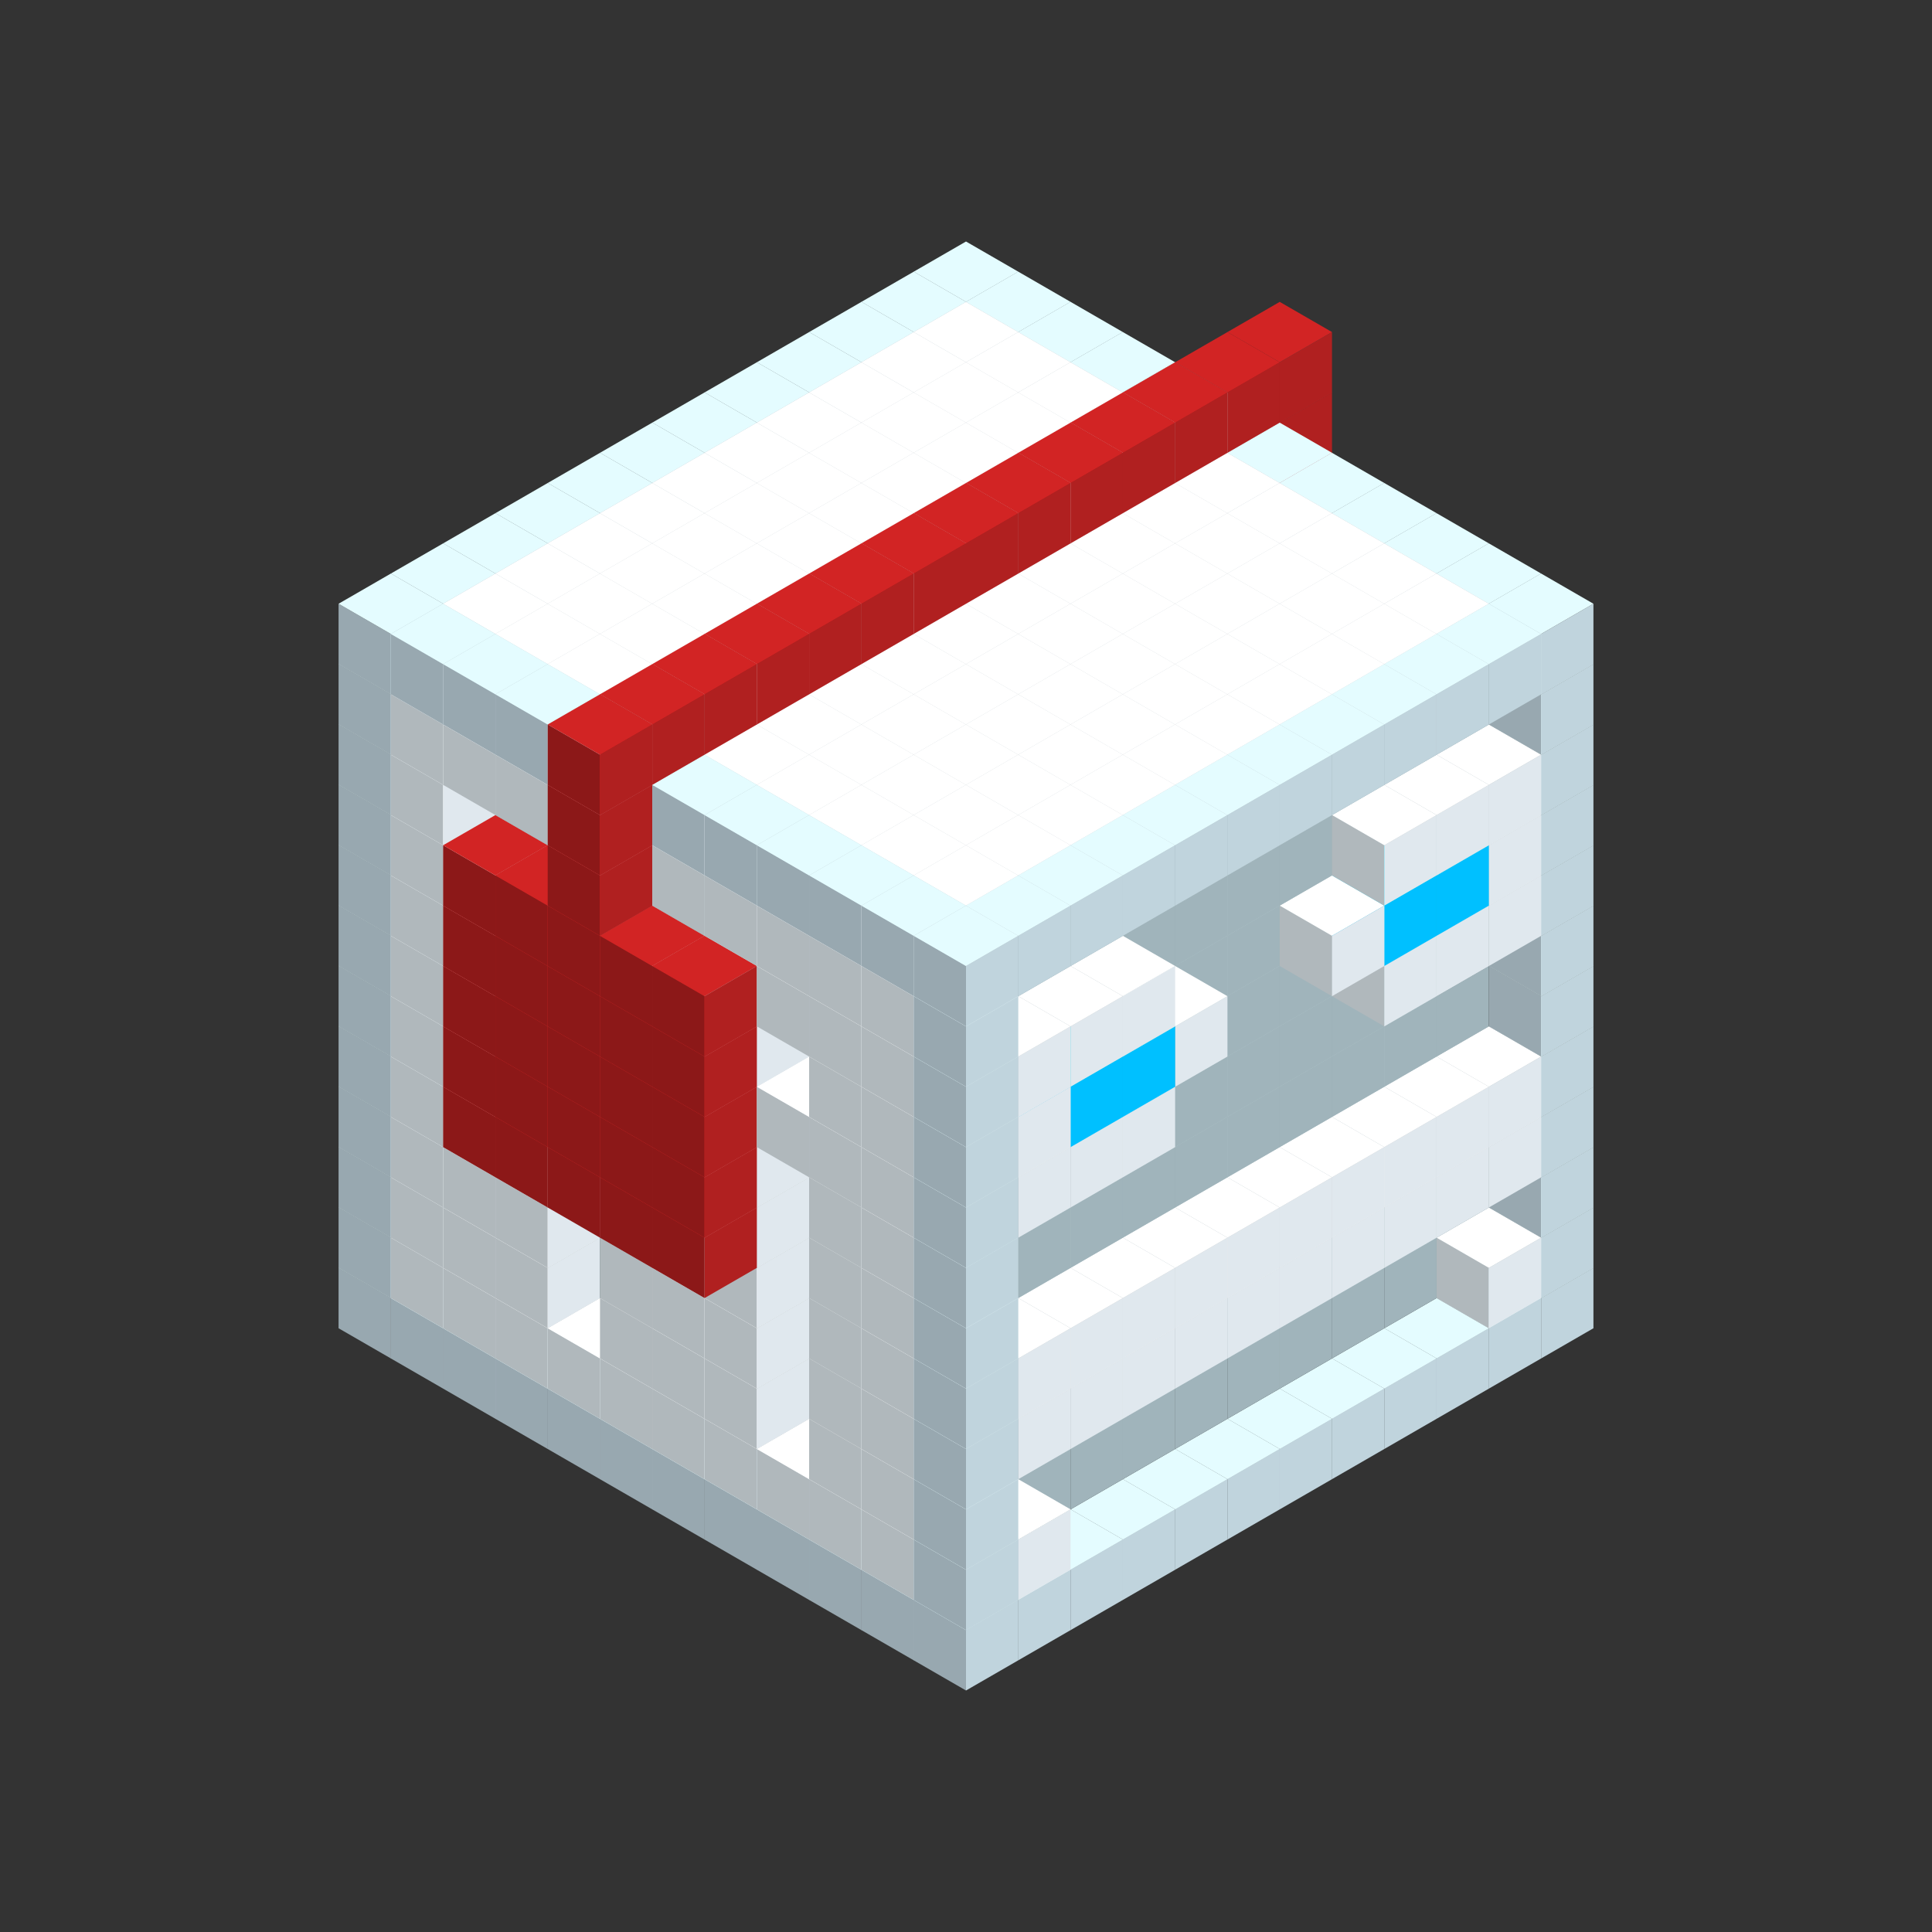 
<svg width='600' height='600' viewBox='4436371 5550000 3200000 3200000' xmlns='http://www.w3.org/2000/svg' xmlns:xlink='http://www.w3.org/1999/xlink'>
<rect x="4436371" y="5550000" width="3200000" height="3200000" fill="#333333" stroke="none"/>
<use xlink:href='#v-0x00000064-4' transform='translate(983738,3600000)'/>
<use xlink:href='#v-0x00000064-4' transform='translate(1070341,3650000)'/>
<use xlink:href='#v-0x00000064-4' transform='translate(1156944,3700000)'/>
<use xlink:href='#v-0x00000064-4' transform='translate(1243547,3750000)'/>
<use xlink:href='#v-0x00000064-4' transform='translate(1330150,3800000)'/>
<use xlink:href='#v-0x00000064-4' transform='translate(1416753,3850000)'/>
<use xlink:href='#v-0x00000064-4' transform='translate(1503356,3900000)'/>
<use xlink:href='#v-0x00000064-4' transform='translate(1589959,3950000)'/>
<use xlink:href='#v-0x00000064-4' transform='translate(1676562,4000000)'/>
<use xlink:href='#v-0x00000064-4' transform='translate(1763165,4050000)'/>
<use xlink:href='#v-0x00000064-4' transform='translate(1849768,4100000)'/>
<use xlink:href='#v-0x00000064-4' transform='translate(2889004,3600000)'/>
<use xlink:href='#v-0x00000064-4' transform='translate(2802401,3650000)'/>
<use xlink:href='#v-0x00000064-4' transform='translate(2715798,3700000)'/>
<use xlink:href='#v-0x00000064-4' transform='translate(2629195,3750000)'/>
<use xlink:href='#v-0x00000064-4' transform='translate(2542592,3800000)'/>
<use xlink:href='#v-0x00000064-4' transform='translate(2455989,3850000)'/>
<use xlink:href='#v-0x00000064-4' transform='translate(2369386,3900000)'/>
<use xlink:href='#v-0x00000064-4' transform='translate(2282783,3950000)'/>
<use xlink:href='#v-0x00000064-4' transform='translate(2196180,4000000)'/>
<use xlink:href='#v-0x00000064-4' transform='translate(2109577,4050000)'/>
<use xlink:href='#v-0x00000064-4' transform='translate(2022974,4100000)'/>
<use xlink:href='#v-0x00000064-4' transform='translate(1936371,4150000)'/>
<use xlink:href='#v-0x00000064-4' transform='translate(983738,3500000)'/>
<use xlink:href='#v-0x00000064-1' transform='translate(1070341,3550000)'/>
<use xlink:href='#v-0x00000064-1' transform='translate(1156944,3600000)'/>
<use xlink:href='#v-0x00000064-1' transform='translate(1243547,3650000)'/>
<use xlink:href='#v-0x00000064-1' transform='translate(1330150,3700000)'/>
<use xlink:href='#v-0x00000064-1' transform='translate(1416753,3750000)'/>
<use xlink:href='#v-0x00000064-1' transform='translate(1503356,3800000)'/>
<use xlink:href='#v-0x00000064-1' transform='translate(1589959,3850000)'/>
<use xlink:href='#v-0x00000064-1' transform='translate(1676562,3900000)'/>
<use xlink:href='#v-0x00000064-1' transform='translate(1763165,3950000)'/>
<use xlink:href='#v-0x00000064-2' transform='translate(2715798,3500000)'/>
<use xlink:href='#v-0x00000064-2' transform='translate(2629195,3550000)'/>
<use xlink:href='#v-0x00000064-2' transform='translate(2542592,3600000)'/>
<use xlink:href='#v-0x00000064-2' transform='translate(2455989,3650000)'/>
<use xlink:href='#v-0x00000064-2' transform='translate(2369386,3700000)'/>
<use xlink:href='#v-0x00000064-2' transform='translate(2282783,3750000)'/>
<use xlink:href='#v-0x00000064-2' transform='translate(2196180,3800000)'/>
<use xlink:href='#v-0x00000064-2' transform='translate(2109577,3850000)'/>
<use xlink:href='#v-0x00000064-2' transform='translate(2022974,3900000)'/>
<use xlink:href='#v-0x00000064-2' transform='translate(1936371,3950000)'/>
<use xlink:href='#v-0x00000064-1' transform='translate(1849768,4000000)'/>
<use xlink:href='#v-0x00000064-4' transform='translate(2889004,3500000)'/>
<use xlink:href='#v-0x00000064-1' transform='translate(2802401,3550000)'/>
<use xlink:href='#v-0x00000064-1' transform='translate(2022974,4000000)'/>
<use xlink:href='#v-0x00000064-4' transform='translate(1936371,4050000)'/>
<use xlink:href='#v-0x00000064-4' transform='translate(983738,3400000)'/>
<use xlink:href='#v-0x00000064-1' transform='translate(1070341,3450000)'/>
<use xlink:href='#v-0x00000064-2' transform='translate(1243547,3450000)'/>
<use xlink:href='#v-0x00000064-1' transform='translate(1156944,3500000)'/>
<use xlink:href='#v-0x00000064-2' transform='translate(1330150,3500000)'/>
<use xlink:href='#v-0x00000064-1' transform='translate(1243547,3550000)'/>
<use xlink:href='#v-0x00000064-2' transform='translate(1416753,3550000)'/>
<use xlink:href='#v-0x00000064-2' transform='translate(1503356,3600000)'/>
<use xlink:href='#v-0x00000064-1' transform='translate(1416753,3650000)'/>
<use xlink:href='#v-0x00000064-2' transform='translate(1589959,3650000)'/>
<use xlink:href='#v-0x00000064-1' transform='translate(1503356,3700000)'/>
<use xlink:href='#v-0x00000064-2' transform='translate(1676562,3700000)'/>
<use xlink:href='#v-0x00000064-1' transform='translate(1589959,3750000)'/>
<use xlink:href='#v-0x00000064-2' transform='translate(1763165,3750000)'/>
<use xlink:href='#v-0x00000064-2' transform='translate(1849768,3800000)'/>
<use xlink:href='#v-0x00000064-1' transform='translate(1763165,3850000)'/>
<use xlink:href='#v-0x00000064-2' transform='translate(2715798,3400000)'/>
<use xlink:href='#v-0x00000064-2' transform='translate(2629195,3450000)'/>
<use xlink:href='#v-0x00000064-2' transform='translate(2542592,3500000)'/>
<use xlink:href='#v-0x00000064-2' transform='translate(2455989,3550000)'/>
<use xlink:href='#v-0x00000064-2' transform='translate(2369386,3600000)'/>
<use xlink:href='#v-0x00000064-2' transform='translate(2282783,3650000)'/>
<use xlink:href='#v-0x00000064-2' transform='translate(2196180,3700000)'/>
<use xlink:href='#v-0x00000064-2' transform='translate(2109577,3750000)'/>
<use xlink:href='#v-0x00000064-2' transform='translate(2022974,3800000)'/>
<use xlink:href='#v-0x00000064-2' transform='translate(1936371,3850000)'/>
<use xlink:href='#v-0x00000064-1' transform='translate(1849768,3900000)'/>
<use xlink:href='#v-0x00000064-4' transform='translate(2889004,3400000)'/>
<use xlink:href='#v-0x00000064-4' transform='translate(1936371,3950000)'/>
<use xlink:href='#v-0x00000064-4' transform='translate(983738,3300000)'/>
<use xlink:href='#v-0x00000064-1' transform='translate(1070341,3350000)'/>
<use xlink:href='#v-0x00000064-2' transform='translate(1243547,3350000)'/>
<use xlink:href='#v-0x00000064-1' transform='translate(1156944,3400000)'/>
<use xlink:href='#v-0x00000064-2' transform='translate(1330150,3400000)'/>
<use xlink:href='#v-0x00000064-1' transform='translate(1243547,3450000)'/>
<use xlink:href='#v-0x00000064-2' transform='translate(1416753,3450000)'/>
<use xlink:href='#v-0x00000064-2' transform='translate(1503356,3500000)'/>
<use xlink:href='#v-0x00000064-1' transform='translate(1416753,3550000)'/>
<use xlink:href='#v-0x00000064-2' transform='translate(1589959,3550000)'/>
<use xlink:href='#v-0x00000064-1' transform='translate(1503356,3600000)'/>
<use xlink:href='#v-0x00000064-2' transform='translate(1676562,3600000)'/>
<use xlink:href='#v-0x00000064-1' transform='translate(1589959,3650000)'/>
<use xlink:href='#v-0x00000064-2' transform='translate(1763165,3650000)'/>
<use xlink:href='#v-0x00000064-2' transform='translate(1849768,3700000)'/>
<use xlink:href='#v-0x00000064-1' transform='translate(1763165,3750000)'/>
<use xlink:href='#v-0x00000064-2' transform='translate(2715798,3300000)'/>
<use xlink:href='#v-0x00000064-2' transform='translate(2629195,3350000)'/>
<use xlink:href='#v-0x00000064-2' transform='translate(2542592,3400000)'/>
<use xlink:href='#v-0x00000064-2' transform='translate(2455989,3450000)'/>
<use xlink:href='#v-0x00000064-2' transform='translate(2369386,3500000)'/>
<use xlink:href='#v-0x00000064-2' transform='translate(2282783,3550000)'/>
<use xlink:href='#v-0x00000064-2' transform='translate(2196180,3600000)'/>
<use xlink:href='#v-0x00000064-2' transform='translate(2109577,3650000)'/>
<use xlink:href='#v-0x00000064-2' transform='translate(2022974,3700000)'/>
<use xlink:href='#v-0x00000064-2' transform='translate(1936371,3750000)'/>
<use xlink:href='#v-0x00000064-1' transform='translate(1849768,3800000)'/>
<use xlink:href='#v-0x00000064-4' transform='translate(2889004,3300000)'/>
<use xlink:href='#v-0x00000064-1' transform='translate(2802401,3350000)'/>
<use xlink:href='#v-0x00000064-1' transform='translate(2715798,3400000)'/>
<use xlink:href='#v-0x00000064-1' transform='translate(2629195,3450000)'/>
<use xlink:href='#v-0x00000064-1' transform='translate(2542592,3500000)'/>
<use xlink:href='#v-0x00000064-1' transform='translate(2455989,3550000)'/>
<use xlink:href='#v-0x00000064-1' transform='translate(2369386,3600000)'/>
<use xlink:href='#v-0x00000064-1' transform='translate(2282783,3650000)'/>
<use xlink:href='#v-0x00000064-1' transform='translate(2196180,3700000)'/>
<use xlink:href='#v-0x00000064-1' transform='translate(2109577,3750000)'/>
<use xlink:href='#v-0x00000064-1' transform='translate(2022974,3800000)'/>
<use xlink:href='#v-0x00000064-4' transform='translate(1936371,3850000)'/>
<use xlink:href='#v-0x00000064-4' transform='translate(983738,3200000)'/>
<use xlink:href='#v-0x00000064-1' transform='translate(1070341,3250000)'/>
<use xlink:href='#v-0x00000064-2' transform='translate(1243547,3250000)'/>
<use xlink:href='#v-0x00000064-1' transform='translate(1156944,3300000)'/>
<use xlink:href='#v-0x00000064-2' transform='translate(1330150,3300000)'/>
<use xlink:href='#v-0x00000064-1' transform='translate(1243547,3350000)'/>
<use xlink:href='#v-0x00000064-2' transform='translate(1416753,3350000)'/>
<use xlink:href='#v-0x00000064-2' transform='translate(1503356,3400000)'/>
<use xlink:href='#v-0x00000064-1' transform='translate(1416753,3450000)'/>
<use xlink:href='#v-0x00000064-2' transform='translate(1589959,3450000)'/>
<use xlink:href='#v-0x00000064-1' transform='translate(1503356,3500000)'/>
<use xlink:href='#v-0x00000064-2' transform='translate(1676562,3500000)'/>
<use xlink:href='#v-0x00000064-1' transform='translate(1589959,3550000)'/>
<use xlink:href='#v-0x00000064-2' transform='translate(1763165,3550000)'/>
<use xlink:href='#v-0x00000064-2' transform='translate(1849768,3600000)'/>
<use xlink:href='#v-0x00000064-1' transform='translate(1763165,3650000)'/>
<use xlink:href='#v-0x00000064-2' transform='translate(2715798,3200000)'/>
<use xlink:href='#v-0x00000064-2' transform='translate(2629195,3250000)'/>
<use xlink:href='#v-0x00000064-2' transform='translate(2542592,3300000)'/>
<use xlink:href='#v-0x00000064-2' transform='translate(2455989,3350000)'/>
<use xlink:href='#v-0x00000064-2' transform='translate(2369386,3400000)'/>
<use xlink:href='#v-0x00000064-2' transform='translate(2282783,3450000)'/>
<use xlink:href='#v-0x00000064-2' transform='translate(2196180,3500000)'/>
<use xlink:href='#v-0x00000064-2' transform='translate(2109577,3550000)'/>
<use xlink:href='#v-0x00000064-2' transform='translate(2022974,3600000)'/>
<use xlink:href='#v-0x00000064-2' transform='translate(1936371,3650000)'/>
<use xlink:href='#v-0x00000064-1' transform='translate(1849768,3700000)'/>
<use xlink:href='#v-0x00000064-4' transform='translate(2889004,3200000)'/>
<use xlink:href='#v-0x00000064-1' transform='translate(2802401,3250000)'/>
<use xlink:href='#v-0x00000064-1' transform='translate(2715798,3300000)'/>
<use xlink:href='#v-0x00000064-1' transform='translate(2629195,3350000)'/>
<use xlink:href='#v-0x00000064-1' transform='translate(2542592,3400000)'/>
<use xlink:href='#v-0x00000064-1' transform='translate(2455989,3450000)'/>
<use xlink:href='#v-0x00000064-1' transform='translate(2369386,3500000)'/>
<use xlink:href='#v-0x00000064-1' transform='translate(2282783,3550000)'/>
<use xlink:href='#v-0x00000064-1' transform='translate(2196180,3600000)'/>
<use xlink:href='#v-0x00000064-1' transform='translate(2109577,3650000)'/>
<use xlink:href='#v-0x00000064-1' transform='translate(2022974,3700000)'/>
<use xlink:href='#v-0x00000064-4' transform='translate(1936371,3750000)'/>
<use xlink:href='#v-0x00000064-4' transform='translate(983738,3100000)'/>
<use xlink:href='#v-0x00000064-1' transform='translate(1070341,3150000)'/>
<use xlink:href='#v-0x00000064-2' transform='translate(1243547,3150000)'/>
<use xlink:href='#v-0x00000064-1' transform='translate(1156944,3200000)'/>
<use xlink:href='#v-0x00000064-5' transform='translate(2282783,2650000)'/>
<use xlink:href='#v-0x00000064-2' transform='translate(1330150,3200000)'/>
<use xlink:href='#v-0x00000064-1' transform='translate(1243547,3250000)'/>
<use xlink:href='#v-0x00000064-5' transform='translate(1156944,3300000)'/>
<use xlink:href='#v-0x00000064-5' transform='translate(2369386,2700000)'/>
<use xlink:href='#v-0x00000064-2' transform='translate(1416753,3250000)'/>
<use xlink:href='#v-0x00000064-5' transform='translate(1243547,3350000)'/>
<use xlink:href='#v-0x00000064-5' transform='translate(2455989,2750000)'/>
<use xlink:href='#v-0x00000064-2' transform='translate(1503356,3300000)'/>
<use xlink:href='#v-0x00000064-1' transform='translate(1416753,3350000)'/>
<use xlink:href='#v-0x00000064-5' transform='translate(1330150,3400000)'/>
<use xlink:href='#v-0x00000064-5' transform='translate(2542592,2800000)'/>
<use xlink:href='#v-0x00000064-2' transform='translate(1589959,3350000)'/>
<use xlink:href='#v-0x00000064-1' transform='translate(1503356,3400000)'/>
<use xlink:href='#v-0x00000064-5' transform='translate(1416753,3450000)'/>
<use xlink:href='#v-0x00000064-5' transform='translate(2629195,2850000)'/>
<use xlink:href='#v-0x00000064-2' transform='translate(1676562,3400000)'/>
<use xlink:href='#v-0x00000064-1' transform='translate(1589959,3450000)'/>
<use xlink:href='#v-0x00000064-5' transform='translate(1503356,3500000)'/>
<use xlink:href='#v-0x00000064-2' transform='translate(1763165,3450000)'/>
<use xlink:href='#v-0x00000064-2' transform='translate(1849768,3500000)'/>
<use xlink:href='#v-0x00000064-1' transform='translate(1763165,3550000)'/>
<use xlink:href='#v-0x00000064-2' transform='translate(2715798,3100000)'/>
<use xlink:href='#v-0x00000064-2' transform='translate(2629195,3150000)'/>
<use xlink:href='#v-0x00000064-2' transform='translate(2542592,3200000)'/>
<use xlink:href='#v-0x00000064-2' transform='translate(2455989,3250000)'/>
<use xlink:href='#v-0x00000064-2' transform='translate(2369386,3300000)'/>
<use xlink:href='#v-0x00000064-2' transform='translate(2282783,3350000)'/>
<use xlink:href='#v-0x00000064-2' transform='translate(2196180,3400000)'/>
<use xlink:href='#v-0x00000064-2' transform='translate(2109577,3450000)'/>
<use xlink:href='#v-0x00000064-2' transform='translate(2022974,3500000)'/>
<use xlink:href='#v-0x00000064-2' transform='translate(1936371,3550000)'/>
<use xlink:href='#v-0x00000064-1' transform='translate(1849768,3600000)'/>
<use xlink:href='#v-0x00000064-4' transform='translate(2889004,3100000)'/>
<use xlink:href='#v-0x00000064-4' transform='translate(1936371,3650000)'/>
<use xlink:href='#v-0x00000064-4' transform='translate(983738,3000000)'/>
<use xlink:href='#v-0x00000064-1' transform='translate(1070341,3050000)'/>
<use xlink:href='#v-0x00000064-2' transform='translate(1243547,3050000)'/>
<use xlink:href='#v-0x00000064-1' transform='translate(1156944,3100000)'/>
<use xlink:href='#v-0x00000064-5' transform='translate(2282783,2550000)'/>
<use xlink:href='#v-0x00000064-2' transform='translate(1330150,3100000)'/>
<use xlink:href='#v-0x00000064-1' transform='translate(1243547,3150000)'/>
<use xlink:href='#v-0x00000064-5' transform='translate(1156944,3200000)'/>
<use xlink:href='#v-0x00000064-5' transform='translate(2369386,2600000)'/>
<use xlink:href='#v-0x00000064-2' transform='translate(1416753,3150000)'/>
<use xlink:href='#v-0x00000064-5' transform='translate(1243547,3250000)'/>
<use xlink:href='#v-0x00000064-5' transform='translate(2455989,2650000)'/>
<use xlink:href='#v-0x00000064-2' transform='translate(1503356,3200000)'/>
<use xlink:href='#v-0x00000064-1' transform='translate(1416753,3250000)'/>
<use xlink:href='#v-0x00000064-5' transform='translate(1330150,3300000)'/>
<use xlink:href='#v-0x00000064-5' transform='translate(2542592,2700000)'/>
<use xlink:href='#v-0x00000064-2' transform='translate(1589959,3250000)'/>
<use xlink:href='#v-0x00000064-1' transform='translate(1503356,3300000)'/>
<use xlink:href='#v-0x00000064-5' transform='translate(1416753,3350000)'/>
<use xlink:href='#v-0x00000064-5' transform='translate(2629195,2750000)'/>
<use xlink:href='#v-0x00000064-2' transform='translate(1676562,3300000)'/>
<use xlink:href='#v-0x00000064-1' transform='translate(1589959,3350000)'/>
<use xlink:href='#v-0x00000064-5' transform='translate(1503356,3400000)'/>
<use xlink:href='#v-0x00000064-2' transform='translate(1763165,3350000)'/>
<use xlink:href='#v-0x00000064-2' transform='translate(1849768,3400000)'/>
<use xlink:href='#v-0x00000064-1' transform='translate(1763165,3450000)'/>
<use xlink:href='#v-0x00000064-2' transform='translate(2715798,3000000)'/>
<use xlink:href='#v-0x00000064-2' transform='translate(2629195,3050000)'/>
<use xlink:href='#v-0x00000064-2' transform='translate(2542592,3100000)'/>
<use xlink:href='#v-0x00000064-2' transform='translate(2455989,3150000)'/>
<use xlink:href='#v-0x00000064-2' transform='translate(2369386,3200000)'/>
<use xlink:href='#v-0x00000064-2' transform='translate(2282783,3250000)'/>
<use xlink:href='#v-0x00000064-2' transform='translate(2196180,3300000)'/>
<use xlink:href='#v-0x00000064-2' transform='translate(2109577,3350000)'/>
<use xlink:href='#v-0x00000064-2' transform='translate(2022974,3400000)'/>
<use xlink:href='#v-0x00000064-2' transform='translate(1936371,3450000)'/>
<use xlink:href='#v-0x00000064-1' transform='translate(1849768,3500000)'/>
<use xlink:href='#v-0x00000064-4' transform='translate(2889004,3000000)'/>
<use xlink:href='#v-0x00000064-4' transform='translate(1936371,3550000)'/>
<use xlink:href='#v-0x00000064-4' transform='translate(983738,2900000)'/>
<use xlink:href='#v-0x00000064-1' transform='translate(1070341,2950000)'/>
<use xlink:href='#v-0x00000064-2' transform='translate(1243547,2950000)'/>
<use xlink:href='#v-0x00000064-1' transform='translate(1156944,3000000)'/>
<use xlink:href='#v-0x00000064-5' transform='translate(2282783,2450000)'/>
<use xlink:href='#v-0x00000064-2' transform='translate(1330150,3000000)'/>
<use xlink:href='#v-0x00000064-1' transform='translate(1243547,3050000)'/>
<use xlink:href='#v-0x00000064-5' transform='translate(1156944,3100000)'/>
<use xlink:href='#v-0x00000064-5' transform='translate(2369386,2500000)'/>
<use xlink:href='#v-0x00000064-2' transform='translate(1416753,3050000)'/>
<use xlink:href='#v-0x00000064-5' transform='translate(1243547,3150000)'/>
<use xlink:href='#v-0x00000064-5' transform='translate(2455989,2550000)'/>
<use xlink:href='#v-0x00000064-2' transform='translate(1503356,3100000)'/>
<use xlink:href='#v-0x00000064-1' transform='translate(1416753,3150000)'/>
<use xlink:href='#v-0x00000064-5' transform='translate(1330150,3200000)'/>
<use xlink:href='#v-0x00000064-5' transform='translate(2542592,2600000)'/>
<use xlink:href='#v-0x00000064-2' transform='translate(1589959,3150000)'/>
<use xlink:href='#v-0x00000064-1' transform='translate(1503356,3200000)'/>
<use xlink:href='#v-0x00000064-5' transform='translate(1416753,3250000)'/>
<use xlink:href='#v-0x00000064-5' transform='translate(2629195,2650000)'/>
<use xlink:href='#v-0x00000064-2' transform='translate(1676562,3200000)'/>
<use xlink:href='#v-0x00000064-1' transform='translate(1589959,3250000)'/>
<use xlink:href='#v-0x00000064-5' transform='translate(1503356,3300000)'/>
<use xlink:href='#v-0x00000064-2' transform='translate(1763165,3250000)'/>
<use xlink:href='#v-0x00000064-1' transform='translate(1676562,3300000)'/>
<use xlink:href='#v-0x00000064-2' transform='translate(1849768,3300000)'/>
<use xlink:href='#v-0x00000064-1' transform='translate(1763165,3350000)'/>
<use xlink:href='#v-0x00000064-2' transform='translate(2715798,2900000)'/>
<use xlink:href='#v-0x00000064-2' transform='translate(2629195,2950000)'/>
<use xlink:href='#v-0x00000064-2' transform='translate(2542592,3000000)'/>
<use xlink:href='#v-0x00000064-2' transform='translate(2455989,3050000)'/>
<use xlink:href='#v-0x00000064-2' transform='translate(2369386,3100000)'/>
<use xlink:href='#v-0x00000064-2' transform='translate(2282783,3150000)'/>
<use xlink:href='#v-0x00000064-2' transform='translate(2196180,3200000)'/>
<use xlink:href='#v-0x00000064-2' transform='translate(2109577,3250000)'/>
<use xlink:href='#v-0x00000064-2' transform='translate(2022974,3300000)'/>
<use xlink:href='#v-0x00000064-2' transform='translate(1936371,3350000)'/>
<use xlink:href='#v-0x00000064-1' transform='translate(1849768,3400000)'/>
<use xlink:href='#v-0x00000064-4' transform='translate(2889004,2900000)'/>
<use xlink:href='#v-0x00000064-1' transform='translate(2802401,2950000)'/>
<use xlink:href='#v-0x00000064-1' transform='translate(2715798,3000000)'/>
<use xlink:href='#v-0x00000064-1' transform='translate(2629195,3050000)'/>
<use xlink:href='#v-0x00000064-1' transform='translate(2196180,3300000)'/>
<use xlink:href='#v-0x00000064-1' transform='translate(2109577,3350000)'/>
<use xlink:href='#v-0x00000064-1' transform='translate(2022974,3400000)'/>
<use xlink:href='#v-0x00000064-4' transform='translate(1936371,3450000)'/>
<use xlink:href='#v-0x00000064-4' transform='translate(983738,2800000)'/>
<use xlink:href='#v-0x00000064-1' transform='translate(1070341,2850000)'/>
<use xlink:href='#v-0x00000064-2' transform='translate(1243547,2850000)'/>
<use xlink:href='#v-0x00000064-1' transform='translate(1156944,2900000)'/>
<use xlink:href='#v-0x00000064-5' transform='translate(2282783,2350000)'/>
<use xlink:href='#v-0x00000064-2' transform='translate(1330150,2900000)'/>
<use xlink:href='#v-0x00000064-1' transform='translate(1243547,2950000)'/>
<use xlink:href='#v-0x00000064-5' transform='translate(1156944,3000000)'/>
<use xlink:href='#v-0x00000064-5' transform='translate(2369386,2400000)'/>
<use xlink:href='#v-0x00000064-2' transform='translate(1416753,2950000)'/>
<use xlink:href='#v-0x00000064-5' transform='translate(1243547,3050000)'/>
<use xlink:href='#v-0x00000064-5' transform='translate(2455989,2450000)'/>
<use xlink:href='#v-0x00000064-2' transform='translate(1503356,3000000)'/>
<use xlink:href='#v-0x00000064-1' transform='translate(1416753,3050000)'/>
<use xlink:href='#v-0x00000064-5' transform='translate(1330150,3100000)'/>
<use xlink:href='#v-0x00000064-5' transform='translate(2542592,2500000)'/>
<use xlink:href='#v-0x00000064-2' transform='translate(1589959,3050000)'/>
<use xlink:href='#v-0x00000064-1' transform='translate(1503356,3100000)'/>
<use xlink:href='#v-0x00000064-5' transform='translate(1416753,3150000)'/>
<use xlink:href='#v-0x00000064-5' transform='translate(2629195,2550000)'/>
<use xlink:href='#v-0x00000064-2' transform='translate(1676562,3100000)'/>
<use xlink:href='#v-0x00000064-1' transform='translate(1589959,3150000)'/>
<use xlink:href='#v-0x00000064-5' transform='translate(1503356,3200000)'/>
<use xlink:href='#v-0x00000064-2' transform='translate(1763165,3150000)'/>
<use xlink:href='#v-0x00000064-2' transform='translate(1849768,3200000)'/>
<use xlink:href='#v-0x00000064-1' transform='translate(1763165,3250000)'/>
<use xlink:href='#v-0x00000064-2' transform='translate(2715798,2800000)'/>
<use xlink:href='#v-0x00000064-2' transform='translate(2629195,2850000)'/>
<use xlink:href='#v-0x00000064-2' transform='translate(2542592,2900000)'/>
<use xlink:href='#v-0x00000064-2' transform='translate(2455989,2950000)'/>
<use xlink:href='#v-0x00000064-2' transform='translate(2369386,3000000)'/>
<use xlink:href='#v-0x00000064-2' transform='translate(2282783,3050000)'/>
<use xlink:href='#v-0x00000064-2' transform='translate(2196180,3100000)'/>
<use xlink:href='#v-0x00000064-2' transform='translate(2109577,3150000)'/>
<use xlink:href='#v-0x00000064-2' transform='translate(2022974,3200000)'/>
<use xlink:href='#v-0x00000064-2' transform='translate(1936371,3250000)'/>
<use xlink:href='#v-0x00000064-1' transform='translate(1849768,3300000)'/>
<use xlink:href='#v-0x00000064-4' transform='translate(2889004,2800000)'/>
<use xlink:href='#v-0x00000064-1' transform='translate(2802401,2850000)'/>
<use xlink:href='#v-0x00000064-3' transform='translate(2715798,2900000)'/>
<use xlink:href='#v-0x00000064-3' transform='translate(2629195,2950000)'/>
<use xlink:href='#v-0x00000064-1' transform='translate(2542592,3000000)'/>
<use xlink:href='#v-0x00000064-1' transform='translate(2282783,3150000)'/>
<use xlink:href='#v-0x00000064-3' transform='translate(2196180,3200000)'/>
<use xlink:href='#v-0x00000064-3' transform='translate(2109577,3250000)'/>
<use xlink:href='#v-0x00000064-1' transform='translate(2022974,3300000)'/>
<use xlink:href='#v-0x00000064-4' transform='translate(1936371,3350000)'/>
<use xlink:href='#v-0x00000064-4' transform='translate(983738,2700000)'/>
<use xlink:href='#v-0x00000064-1' transform='translate(1070341,2750000)'/>
<use xlink:href='#v-0x00000064-2' transform='translate(1243547,2750000)'/>
<use xlink:href='#v-0x00000064-5' transform='translate(2282783,2250000)'/>
<use xlink:href='#v-0x00000064-2' transform='translate(1330150,2800000)'/>
<use xlink:href='#v-0x00000064-5' transform='translate(1156944,2900000)'/>
<use xlink:href='#v-0x00000064-5' transform='translate(2369386,2300000)'/>
<use xlink:href='#v-0x00000064-2' transform='translate(1416753,2850000)'/>
<use xlink:href='#v-0x00000064-5' transform='translate(1243547,2950000)'/>
<use xlink:href='#v-0x00000064-5' transform='translate(2455989,2350000)'/>
<use xlink:href='#v-0x00000064-2' transform='translate(1503356,2900000)'/>
<use xlink:href='#v-0x00000064-5' transform='translate(1330150,3000000)'/>
<use xlink:href='#v-0x00000064-5' transform='translate(2542592,2400000)'/>
<use xlink:href='#v-0x00000064-2' transform='translate(1589959,2950000)'/>
<use xlink:href='#v-0x00000064-5' transform='translate(1416753,3050000)'/>
<use xlink:href='#v-0x00000064-5' transform='translate(2629195,2450000)'/>
<use xlink:href='#v-0x00000064-2' transform='translate(1676562,3000000)'/>
<use xlink:href='#v-0x00000064-1' transform='translate(1589959,3050000)'/>
<use xlink:href='#v-0x00000064-5' transform='translate(1503356,3100000)'/>
<use xlink:href='#v-0x00000064-2' transform='translate(1763165,3050000)'/>
<use xlink:href='#v-0x00000064-1' transform='translate(1676562,3100000)'/>
<use xlink:href='#v-0x00000064-2' transform='translate(1849768,3100000)'/>
<use xlink:href='#v-0x00000064-1' transform='translate(1763165,3150000)'/>
<use xlink:href='#v-0x00000064-2' transform='translate(2715798,2700000)'/>
<use xlink:href='#v-0x00000064-2' transform='translate(2629195,2750000)'/>
<use xlink:href='#v-0x00000064-2' transform='translate(2542592,2800000)'/>
<use xlink:href='#v-0x00000064-2' transform='translate(2455989,2850000)'/>
<use xlink:href='#v-0x00000064-2' transform='translate(2369386,2900000)'/>
<use xlink:href='#v-0x00000064-2' transform='translate(2282783,2950000)'/>
<use xlink:href='#v-0x00000064-2' transform='translate(2196180,3000000)'/>
<use xlink:href='#v-0x00000064-2' transform='translate(2109577,3050000)'/>
<use xlink:href='#v-0x00000064-2' transform='translate(2022974,3100000)'/>
<use xlink:href='#v-0x00000064-2' transform='translate(1936371,3150000)'/>
<use xlink:href='#v-0x00000064-1' transform='translate(1849768,3200000)'/>
<use xlink:href='#v-0x00000064-4' transform='translate(2889004,2700000)'/>
<use xlink:href='#v-0x00000064-1' transform='translate(2802401,2750000)'/>
<use xlink:href='#v-0x00000064-1' transform='translate(2715798,2800000)'/>
<use xlink:href='#v-0x00000064-1' transform='translate(2629195,2850000)'/>
<use xlink:href='#v-0x00000064-1' transform='translate(2196180,3100000)'/>
<use xlink:href='#v-0x00000064-1' transform='translate(2109577,3150000)'/>
<use xlink:href='#v-0x00000064-1' transform='translate(2022974,3200000)'/>
<use xlink:href='#v-0x00000064-4' transform='translate(1936371,3250000)'/>
<use xlink:href='#v-0x00000064-4' transform='translate(983738,2600000)'/>
<use xlink:href='#v-0x00000064-1' transform='translate(1070341,2650000)'/>
<use xlink:href='#v-0x00000064-1' transform='translate(1156944,2700000)'/>
<use xlink:href='#v-0x00000064-1' transform='translate(1243547,2750000)'/>
<use xlink:href='#v-0x00000064-1' transform='translate(1330150,2800000)'/>
<use xlink:href='#v-0x00000064-5' transform='translate(2455989,2250000)'/>
<use xlink:href='#v-0x00000064-1' transform='translate(1416753,2850000)'/>
<use xlink:href='#v-0x00000064-5' transform='translate(1330150,2900000)'/>
<use xlink:href='#v-0x00000064-1' transform='translate(1503356,2900000)'/>
<use xlink:href='#v-0x00000064-1' transform='translate(1589959,2950000)'/>
<use xlink:href='#v-0x00000064-1' transform='translate(1676562,3000000)'/>
<use xlink:href='#v-0x00000064-1' transform='translate(1763165,3050000)'/>
<use xlink:href='#v-0x00000064-2' transform='translate(2715798,2600000)'/>
<use xlink:href='#v-0x00000064-2' transform='translate(2629195,2650000)'/>
<use xlink:href='#v-0x00000064-2' transform='translate(2542592,2700000)'/>
<use xlink:href='#v-0x00000064-2' transform='translate(2455989,2750000)'/>
<use xlink:href='#v-0x00000064-2' transform='translate(2369386,2800000)'/>
<use xlink:href='#v-0x00000064-2' transform='translate(2282783,2850000)'/>
<use xlink:href='#v-0x00000064-2' transform='translate(2196180,2900000)'/>
<use xlink:href='#v-0x00000064-2' transform='translate(2109577,2950000)'/>
<use xlink:href='#v-0x00000064-2' transform='translate(2022974,3000000)'/>
<use xlink:href='#v-0x00000064-2' transform='translate(1936371,3050000)'/>
<use xlink:href='#v-0x00000064-1' transform='translate(1849768,3100000)'/>
<use xlink:href='#v-0x00000064-4' transform='translate(2889004,2600000)'/>
<use xlink:href='#v-0x00000064-4' transform='translate(1936371,3150000)'/>
<use xlink:href='#v-0x00000064-4' transform='translate(1936371,1950000)'/>
<use xlink:href='#v-0x00000064-4' transform='translate(1849768,2000000)'/>
<use xlink:href='#v-0x00000064-4' transform='translate(1763165,2050000)'/>
<use xlink:href='#v-0x00000064-4' transform='translate(1676562,2100000)'/>
<use xlink:href='#v-0x00000064-4' transform='translate(1589959,2150000)'/>
<use xlink:href='#v-0x00000064-4' transform='translate(1503356,2200000)'/>
<use xlink:href='#v-0x00000064-4' transform='translate(1416753,2250000)'/>
<use xlink:href='#v-0x00000064-4' transform='translate(1330150,2300000)'/>
<use xlink:href='#v-0x00000064-4' transform='translate(1243547,2350000)'/>
<use xlink:href='#v-0x00000064-4' transform='translate(1156944,2400000)'/>
<use xlink:href='#v-0x00000064-4' transform='translate(1070341,2450000)'/>
<use xlink:href='#v-0x00000064-4' transform='translate(983738,2500000)'/>
<use xlink:href='#v-0x00000064-4' transform='translate(2022974,2000000)'/>
<use xlink:href='#v-0x00000064-1' transform='translate(1936371,2050000)'/>
<use xlink:href='#v-0x00000064-1' transform='translate(1849768,2100000)'/>
<use xlink:href='#v-0x00000064-1' transform='translate(1763165,2150000)'/>
<use xlink:href='#v-0x00000064-1' transform='translate(1676562,2200000)'/>
<use xlink:href='#v-0x00000064-1' transform='translate(1589959,2250000)'/>
<use xlink:href='#v-0x00000064-1' transform='translate(1503356,2300000)'/>
<use xlink:href='#v-0x00000064-1' transform='translate(1416753,2350000)'/>
<use xlink:href='#v-0x00000064-1' transform='translate(1330150,2400000)'/>
<use xlink:href='#v-0x00000064-1' transform='translate(1243547,2450000)'/>
<use xlink:href='#v-0x00000064-1' transform='translate(1156944,2500000)'/>
<use xlink:href='#v-0x00000064-4' transform='translate(1070341,2550000)'/>
<use xlink:href='#v-0x00000064-4' transform='translate(2109577,2050000)'/>
<use xlink:href='#v-0x00000064-1' transform='translate(2022974,2100000)'/>
<use xlink:href='#v-0x00000064-1' transform='translate(1936371,2150000)'/>
<use xlink:href='#v-0x00000064-1' transform='translate(1849768,2200000)'/>
<use xlink:href='#v-0x00000064-1' transform='translate(1763165,2250000)'/>
<use xlink:href='#v-0x00000064-1' transform='translate(1676562,2300000)'/>
<use xlink:href='#v-0x00000064-1' transform='translate(1589959,2350000)'/>
<use xlink:href='#v-0x00000064-1' transform='translate(1503356,2400000)'/>
<use xlink:href='#v-0x00000064-1' transform='translate(1416753,2450000)'/>
<use xlink:href='#v-0x00000064-1' transform='translate(1330150,2500000)'/>
<use xlink:href='#v-0x00000064-1' transform='translate(1243547,2550000)'/>
<use xlink:href='#v-0x00000064-4' transform='translate(1156944,2600000)'/>
<use xlink:href='#v-0x00000064-4' transform='translate(2196180,2100000)'/>
<use xlink:href='#v-0x00000064-1' transform='translate(2109577,2150000)'/>
<use xlink:href='#v-0x00000064-1' transform='translate(2022974,2200000)'/>
<use xlink:href='#v-0x00000064-1' transform='translate(1936371,2250000)'/>
<use xlink:href='#v-0x00000064-1' transform='translate(1849768,2300000)'/>
<use xlink:href='#v-0x00000064-1' transform='translate(1763165,2350000)'/>
<use xlink:href='#v-0x00000064-1' transform='translate(1676562,2400000)'/>
<use xlink:href='#v-0x00000064-1' transform='translate(1589959,2450000)'/>
<use xlink:href='#v-0x00000064-1' transform='translate(1503356,2500000)'/>
<use xlink:href='#v-0x00000064-1' transform='translate(1416753,2550000)'/>
<use xlink:href='#v-0x00000064-1' transform='translate(1330150,2600000)'/>
<use xlink:href='#v-0x00000064-4' transform='translate(1243547,2650000)'/>
<use xlink:href='#v-0x00000064-4' transform='translate(2282783,2150000)'/>
<use xlink:href='#v-0x00000064-1' transform='translate(2196180,2200000)'/>
<use xlink:href='#v-0x00000064-1' transform='translate(2109577,2250000)'/>
<use xlink:href='#v-0x00000064-1' transform='translate(2022974,2300000)'/>
<use xlink:href='#v-0x00000064-1' transform='translate(1936371,2350000)'/>
<use xlink:href='#v-0x00000064-1' transform='translate(1849768,2400000)'/>
<use xlink:href='#v-0x00000064-1' transform='translate(1763165,2450000)'/>
<use xlink:href='#v-0x00000064-1' transform='translate(1676562,2500000)'/>
<use xlink:href='#v-0x00000064-1' transform='translate(1589959,2550000)'/>
<use xlink:href='#v-0x00000064-1' transform='translate(1503356,2600000)'/>
<use xlink:href='#v-0x00000064-1' transform='translate(1416753,2650000)'/>
<use xlink:href='#v-0x00000064-4' transform='translate(1330150,2700000)'/>
<use xlink:href='#v-0x00000064-5' transform='translate(2455989,2150000)'/>
<use xlink:href='#v-0x00000064-4' transform='translate(2369386,2200000)'/>
<use xlink:href='#v-0x00000064-1' transform='translate(2282783,2250000)'/>
<use xlink:href='#v-0x00000064-1' transform='translate(2196180,2300000)'/>
<use xlink:href='#v-0x00000064-1' transform='translate(2109577,2350000)'/>
<use xlink:href='#v-0x00000064-1' transform='translate(2022974,2400000)'/>
<use xlink:href='#v-0x00000064-1' transform='translate(1936371,2450000)'/>
<use xlink:href='#v-0x00000064-1' transform='translate(1849768,2500000)'/>
<use xlink:href='#v-0x00000064-1' transform='translate(1763165,2550000)'/>
<use xlink:href='#v-0x00000064-1' transform='translate(1676562,2600000)'/>
<use xlink:href='#v-0x00000064-1' transform='translate(1589959,2650000)'/>
<use xlink:href='#v-0x00000064-1' transform='translate(1503356,2700000)'/>
<use xlink:href='#v-0x00000064-4' transform='translate(1416753,2750000)'/>
<use xlink:href='#v-0x00000064-5' transform='translate(1330150,2800000)'/>
<use xlink:href='#v-0x00000064-4' transform='translate(2455989,2250000)'/>
<use xlink:href='#v-0x00000064-1' transform='translate(2369386,2300000)'/>
<use xlink:href='#v-0x00000064-1' transform='translate(2282783,2350000)'/>
<use xlink:href='#v-0x00000064-1' transform='translate(2196180,2400000)'/>
<use xlink:href='#v-0x00000064-1' transform='translate(2109577,2450000)'/>
<use xlink:href='#v-0x00000064-1' transform='translate(2022974,2500000)'/>
<use xlink:href='#v-0x00000064-1' transform='translate(1936371,2550000)'/>
<use xlink:href='#v-0x00000064-1' transform='translate(1849768,2600000)'/>
<use xlink:href='#v-0x00000064-1' transform='translate(1763165,2650000)'/>
<use xlink:href='#v-0x00000064-1' transform='translate(1676562,2700000)'/>
<use xlink:href='#v-0x00000064-1' transform='translate(1589959,2750000)'/>
<use xlink:href='#v-0x00000064-4' transform='translate(1503356,2800000)'/>
<use xlink:href='#v-0x00000064-4' transform='translate(2542592,2300000)'/>
<use xlink:href='#v-0x00000064-1' transform='translate(2455989,2350000)'/>
<use xlink:href='#v-0x00000064-1' transform='translate(2369386,2400000)'/>
<use xlink:href='#v-0x00000064-1' transform='translate(2282783,2450000)'/>
<use xlink:href='#v-0x00000064-1' transform='translate(2196180,2500000)'/>
<use xlink:href='#v-0x00000064-1' transform='translate(2109577,2550000)'/>
<use xlink:href='#v-0x00000064-1' transform='translate(2022974,2600000)'/>
<use xlink:href='#v-0x00000064-1' transform='translate(1936371,2650000)'/>
<use xlink:href='#v-0x00000064-1' transform='translate(1849768,2700000)'/>
<use xlink:href='#v-0x00000064-1' transform='translate(1763165,2750000)'/>
<use xlink:href='#v-0x00000064-1' transform='translate(1676562,2800000)'/>
<use xlink:href='#v-0x00000064-4' transform='translate(1589959,2850000)'/>
<use xlink:href='#v-0x00000064-4' transform='translate(2629195,2350000)'/>
<use xlink:href='#v-0x00000064-1' transform='translate(2542592,2400000)'/>
<use xlink:href='#v-0x00000064-1' transform='translate(2455989,2450000)'/>
<use xlink:href='#v-0x00000064-1' transform='translate(2369386,2500000)'/>
<use xlink:href='#v-0x00000064-1' transform='translate(2282783,2550000)'/>
<use xlink:href='#v-0x00000064-1' transform='translate(2196180,2600000)'/>
<use xlink:href='#v-0x00000064-1' transform='translate(2109577,2650000)'/>
<use xlink:href='#v-0x00000064-1' transform='translate(2022974,2700000)'/>
<use xlink:href='#v-0x00000064-1' transform='translate(1936371,2750000)'/>
<use xlink:href='#v-0x00000064-1' transform='translate(1849768,2800000)'/>
<use xlink:href='#v-0x00000064-1' transform='translate(1763165,2850000)'/>
<use xlink:href='#v-0x00000064-4' transform='translate(1676562,2900000)'/>
<use xlink:href='#v-0x00000064-4' transform='translate(2715798,2400000)'/>
<use xlink:href='#v-0x00000064-1' transform='translate(2629195,2450000)'/>
<use xlink:href='#v-0x00000064-1' transform='translate(2542592,2500000)'/>
<use xlink:href='#v-0x00000064-1' transform='translate(2455989,2550000)'/>
<use xlink:href='#v-0x00000064-1' transform='translate(2369386,2600000)'/>
<use xlink:href='#v-0x00000064-1' transform='translate(2282783,2650000)'/>
<use xlink:href='#v-0x00000064-1' transform='translate(2196180,2700000)'/>
<use xlink:href='#v-0x00000064-1' transform='translate(2109577,2750000)'/>
<use xlink:href='#v-0x00000064-1' transform='translate(2022974,2800000)'/>
<use xlink:href='#v-0x00000064-1' transform='translate(1936371,2850000)'/>
<use xlink:href='#v-0x00000064-1' transform='translate(1849768,2900000)'/>
<use xlink:href='#v-0x00000064-4' transform='translate(1763165,2950000)'/>
<use xlink:href='#v-0x00000064-4' transform='translate(2802401,2450000)'/>
<use xlink:href='#v-0x00000064-1' transform='translate(2715798,2500000)'/>
<use xlink:href='#v-0x00000064-1' transform='translate(2629195,2550000)'/>
<use xlink:href='#v-0x00000064-1' transform='translate(2542592,2600000)'/>
<use xlink:href='#v-0x00000064-1' transform='translate(2455989,2650000)'/>
<use xlink:href='#v-0x00000064-1' transform='translate(2369386,2700000)'/>
<use xlink:href='#v-0x00000064-1' transform='translate(2282783,2750000)'/>
<use xlink:href='#v-0x00000064-1' transform='translate(2196180,2800000)'/>
<use xlink:href='#v-0x00000064-1' transform='translate(2109577,2850000)'/>
<use xlink:href='#v-0x00000064-1' transform='translate(2022974,2900000)'/>
<use xlink:href='#v-0x00000064-1' transform='translate(1936371,2950000)'/>
<use xlink:href='#v-0x00000064-4' transform='translate(1849768,3000000)'/>
<use xlink:href='#v-0x00000064-4' transform='translate(2889004,2500000)'/>
<use xlink:href='#v-0x00000064-4' transform='translate(2802401,2550000)'/>
<use xlink:href='#v-0x00000064-4' transform='translate(2715798,2600000)'/>
<use xlink:href='#v-0x00000064-4' transform='translate(2629195,2650000)'/>
<use xlink:href='#v-0x00000064-4' transform='translate(2542592,2700000)'/>
<use xlink:href='#v-0x00000064-4' transform='translate(2455989,2750000)'/>
<use xlink:href='#v-0x00000064-4' transform='translate(2369386,2800000)'/>
<use xlink:href='#v-0x00000064-4' transform='translate(2282783,2850000)'/>
<use xlink:href='#v-0x00000064-4' transform='translate(2196180,2900000)'/>
<use xlink:href='#v-0x00000064-4' transform='translate(2109577,2950000)'/>
<use xlink:href='#v-0x00000064-4' transform='translate(2022974,3000000)'/>
<use xlink:href='#v-0x00000064-4' transform='translate(1936371,3050000)'/>
<use xlink:href='#v-0x00000064-5' transform='translate(2455989,2050000)'/>
<use xlink:href='#v-0x00000064-5' transform='translate(2369386,2100000)'/>
<use xlink:href='#v-0x00000064-5' transform='translate(2282783,2150000)'/>
<use xlink:href='#v-0x00000064-5' transform='translate(2196180,2200000)'/>
<use xlink:href='#v-0x00000064-5' transform='translate(2109577,2250000)'/>
<use xlink:href='#v-0x00000064-5' transform='translate(2022974,2300000)'/>
<use xlink:href='#v-0x00000064-5' transform='translate(1936371,2350000)'/>
<use xlink:href='#v-0x00000064-5' transform='translate(1849768,2400000)'/>
<use xlink:href='#v-0x00000064-5' transform='translate(1763165,2450000)'/>
<use xlink:href='#v-0x00000064-5' transform='translate(1676562,2500000)'/>
<use xlink:href='#v-0x00000064-5' transform='translate(1589959,2550000)'/>
<use xlink:href='#v-0x00000064-5' transform='translate(1503356,2600000)'/>
<use xlink:href='#v-0x00000064-5' transform='translate(1416753,2650000)'/>
<use xlink:href='#v-0x00000064-5' transform='translate(1330150,2700000)'/>
<defs>
<g id='v-0x00000064-1'>
<polygon points='4100000,4100000 4100000,4200000 4013397,4150000 4013397,4050000' fill='#b0b8bc'/>
<polygon points='4100000,4100000 4100000,4200000 4186602,4150000 4186602,4050000' fill='#e0e8ee'/>
<polygon points='4100000,4100000 4013397,4050000 4100000,4000000 4186602,4050000' fill='#ffffff'/>
</g>
<g id='v-0x00000064-2'>
<polygon points='4100000,4100000 4100000,4200000 4013397,4150000 4013397,4050000' fill='#809094'/>
<polygon points='4100000,4100000 4100000,4200000 4186602,4150000 4186602,4050000' fill='#a0b4bb'/>
<polygon points='4100000,4100000 4013397,4050000 4100000,4000000 4186602,4050000' fill='#c0d8de'/>
</g>
<g id='v-0x00000064-3'>
<polygon points='4100000,4100000 4100000,4200000 4013397,4150000 4013397,4050000' fill='#0098cc'/>
<polygon points='4100000,4100000 4100000,4200000 4186602,4150000 4186602,4050000' fill='#00c0ff'/>
<polygon points='4100000,4100000 4013397,4050000 4100000,4000000 4186602,4050000' fill='#00e4ff'/>
</g>
<g id='v-0x00000064-4'>
<polygon points='4100000,4100000 4100000,4200000 4013397,4150000 4013397,4050000' fill='#98a8b0'/>
<polygon points='4100000,4100000 4100000,4200000 4186602,4150000 4186602,4050000' fill='#c0d4dd'/>
<polygon points='4100000,4100000 4013397,4050000 4100000,4000000 4186602,4050000' fill='#e4fcff'/>
</g>
<g id='v-0x00000064-5'>
<polygon points='4100000,4100000 4100000,4200000 4013397,4150000 4013397,4050000' fill='#8c1818'/>
<polygon points='4100000,4100000 4100000,4200000 4186602,4150000 4186602,4050000' fill='#b02020'/>
<polygon points='4100000,4100000 4013397,4050000 4100000,4000000 4186602,4050000' fill='#d22424'/>
</g>
</defs>
</svg>
